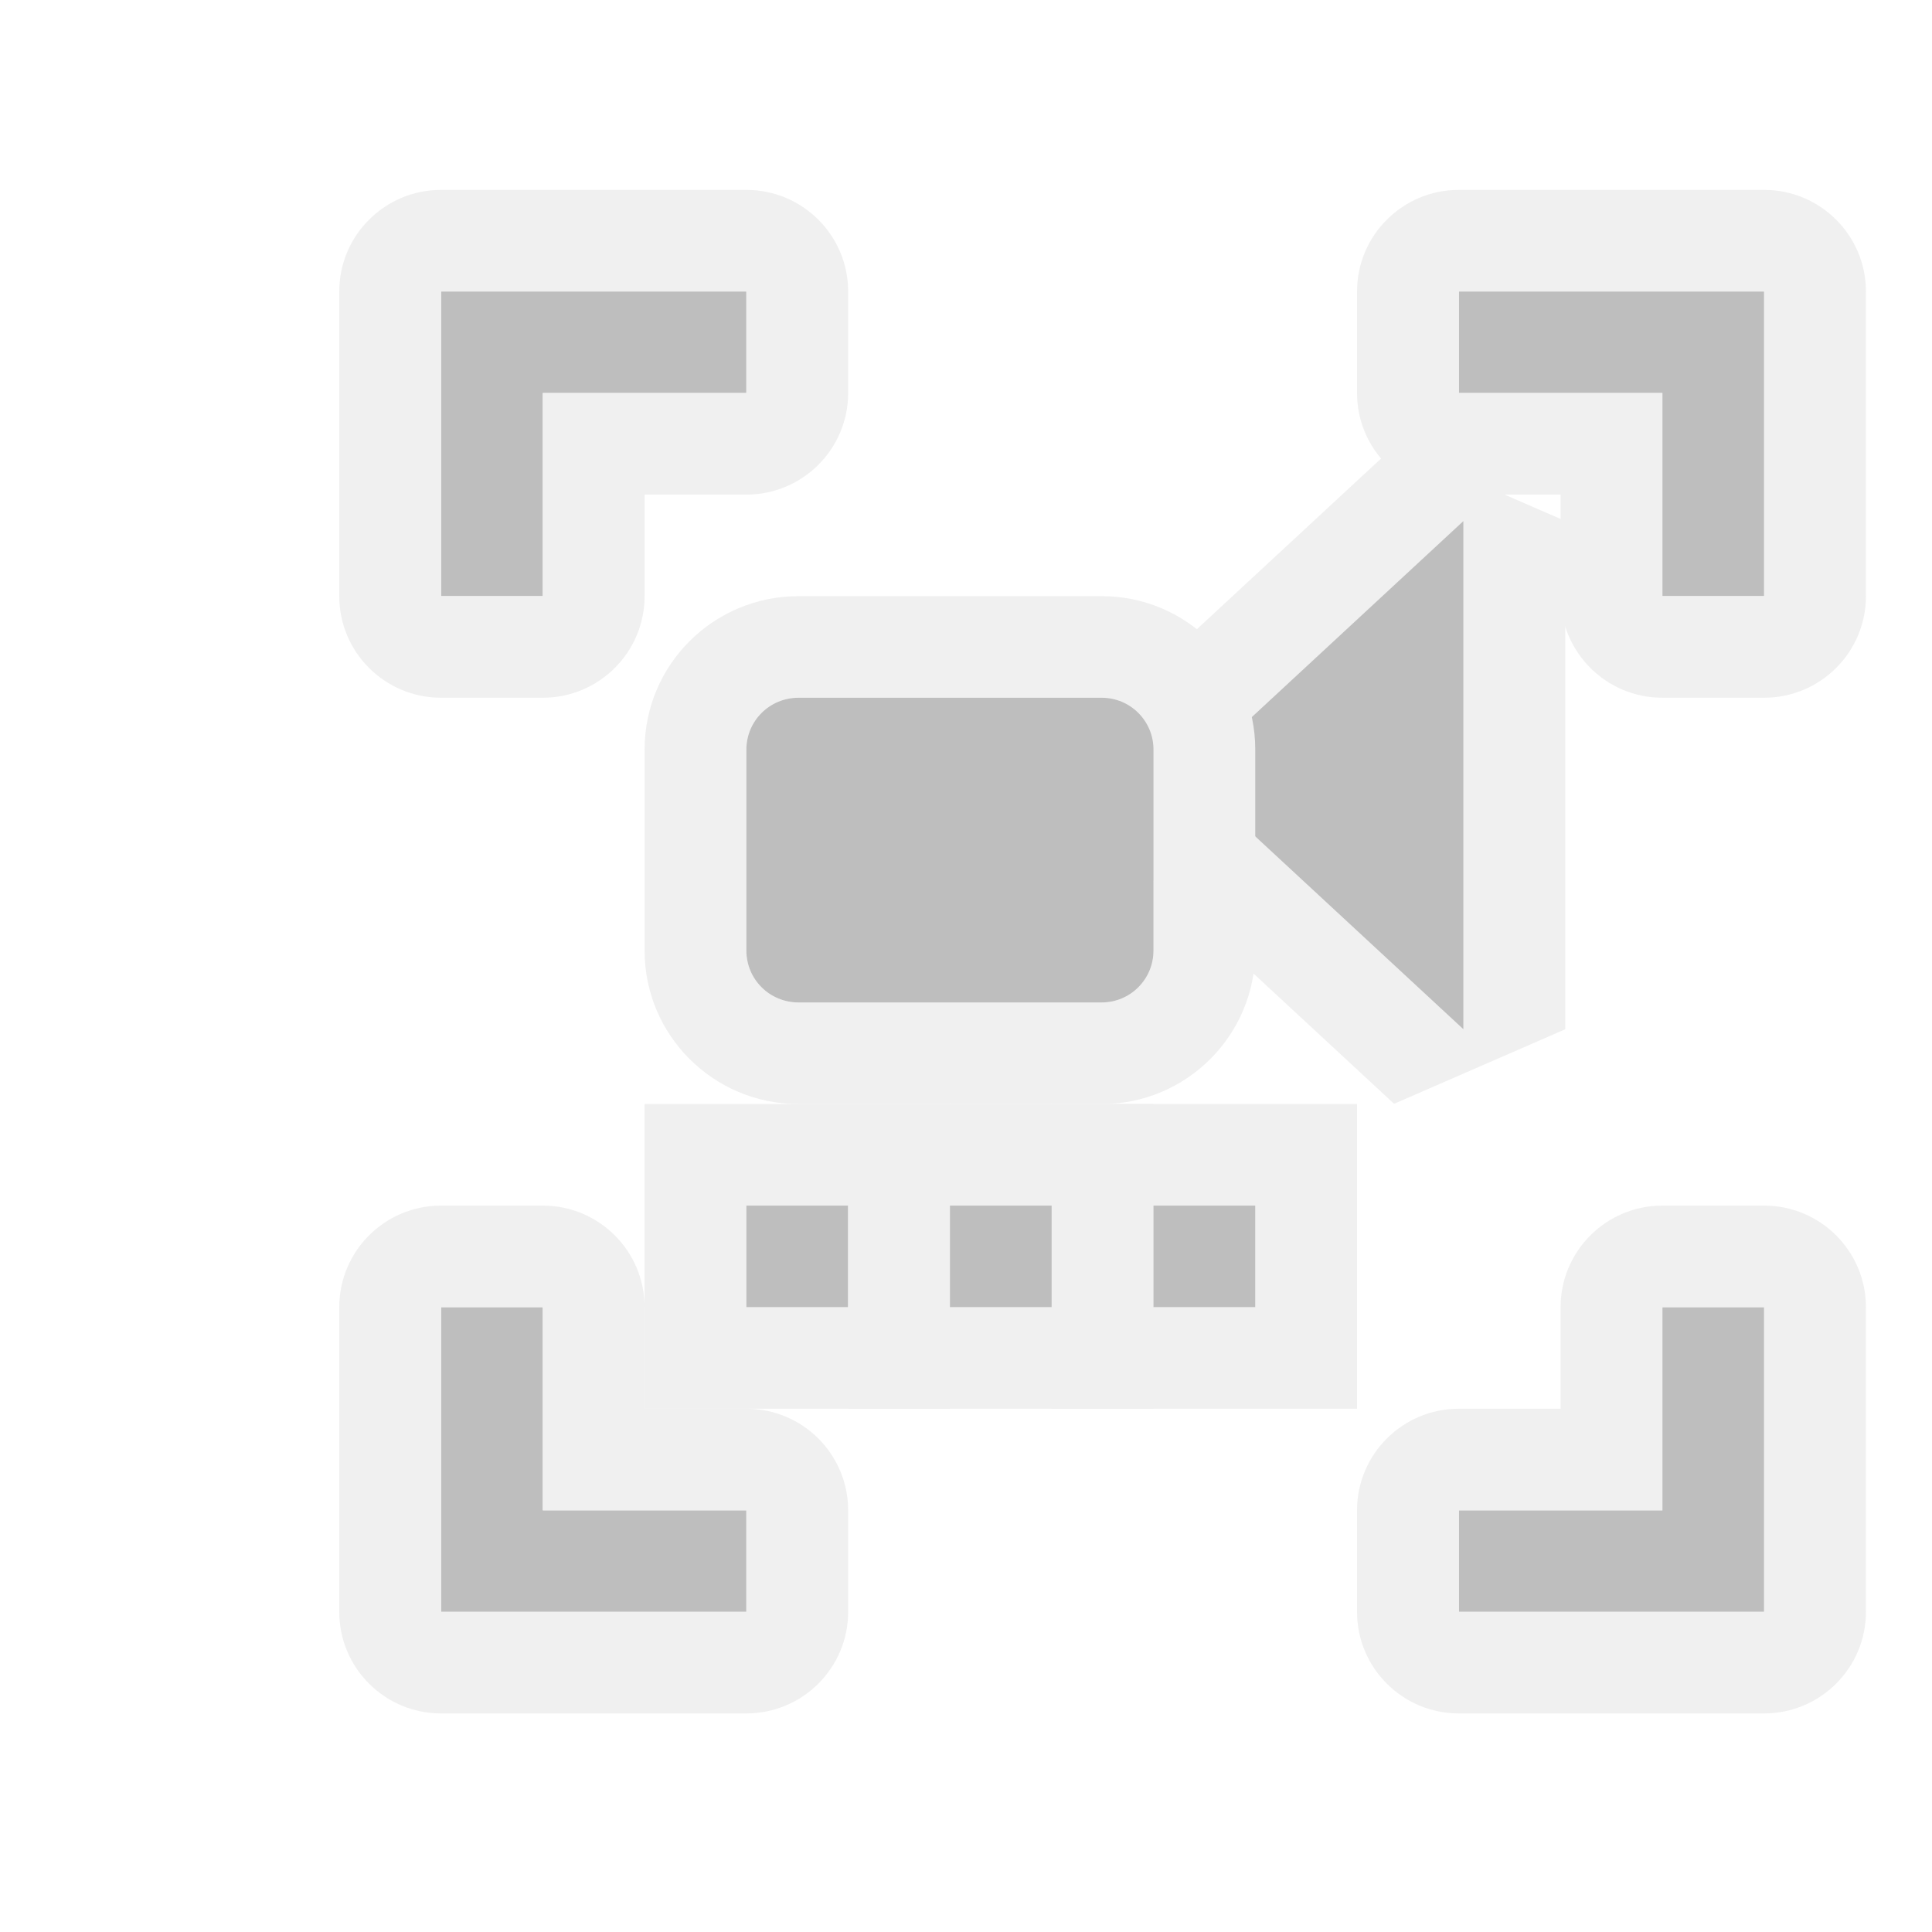 <?xml version="1.0" encoding="UTF-8" standalone="no"?>
<!DOCTYPE svg PUBLIC "-//W3C//DTD SVG 1.1//EN" "http://www.w3.org/Graphics/SVG/1.1/DTD/svg11.dtd">
<svg width="100%" height="100%" viewBox="0 0 19 19" version="1.1" xmlns="http://www.w3.org/2000/svg" xmlns:xlink="http://www.w3.org/1999/xlink" xml:space="preserve" xmlns:serif="http://www.serif.com/" style="fill-rule:evenodd;clip-rule:evenodd;stroke-linejoin:round;stroke-miterlimit:2;">
    <g transform="matrix(1,0,0,1,-52,-4)">
        <g id="View3dToolbar_FrameFollowed_Disabled" transform="matrix(2.28,0,0,3.275,-275.674,-964.872)">
            <g opacity="0.3">
                <g transform="matrix(0.49,0,0,0.341,-26.866,-49.185)">
                    <rect x="348" y="1011" width="17" height="17" style="fill-opacity:0;"/>
                </g>
                <g id="Expand-Icon" serif:id="Expand Icon" transform="matrix(0.439,0,0,0.305,-400.497,246.389)">
                    <g transform="matrix(0.625,0,0,0.625,1243,164)">
                        <rect x="0" y="0" width="24" height="24" style="fill:none;"/>
                    </g>
                    <g transform="matrix(1,0,0,1,1239,160)">
                        <path d="M6,15L5,15L5,18L8,18L8,17L6,17L6,15ZM5,8L6,8L6,6L8,6L8,5L5,5L5,8ZM17,17L15,17L15,18L18,18L18,15L17,15L17,17ZM15,5L15,6L17,6L17,8L18,8L18,5L15,5Z" style="fill:rgb(37,37,37);"/>
                        <path d="M7,16L8,16C8.552,16 9,16.448 9,17L9,18C9,18.552 8.552,19 8,19L5,19C4.448,19 4,18.552 4,18L4,15C4,14.448 4.448,14 5,14L6,14C6.552,14 7,14.448 7,15L7,16ZM16,16L16,15C16,14.448 16.448,14 17,14L18,14C18.552,14 19,14.448 19,15L19,18C19,18.552 18.552,19 18,19L15,19C14.448,19 14,18.552 14,18L14,17C14,16.448 14.448,16 15,16L16,16ZM6,15L5,15L5,18L8,18L8,17L6,17L6,15ZM17,17L15,17L15,18L18,18L18,15L17,15L17,17ZM7,7L7,8C7,8.552 6.552,9 6,9L5,9C4.448,9 4,8.552 4,8L4,5C4,4.448 4.448,4 5,4L8,4C8.552,4 9,4.448 9,5L9,6C9,6.552 8.552,7 8,7L7,7ZM16,7L15,7C14.448,7 14,6.552 14,6L14,5C14,4.448 14.448,4 15,4L18,4C18.552,4 19,4.448 19,5L19,8C19,8.552 18.552,9 18,9L17,9C16.448,9 16,8.552 16,8L16,7ZM5,8L6,8L6,6L8,6L8,5L5,5L5,8ZM15,5L15,6L17,6L17,8L18,8L18,5L15,5Z" style="fill:rgb(205,205,205);"/>
                    </g>
                    <g transform="matrix(3.4585e-17,-0.556,0.385,2.30116e-17,1209,1087.44)">
                        <path d="M1650.5,106.179L1644.68,115.231L1646,119.6L1655,119.6L1656.32,115.231L1650.5,106.179ZM1650.5,110L1655,117L1646,117L1650.5,110Z" style="fill:rgb(205,205,205);"/>
                        <path d="M1650.5,110L1655,117L1646,117L1650.5,110Z" style="fill:rgb(37,37,37);"/>
                    </g>
                    <g transform="matrix(0.4,0,0,0.375,601.4,129.25)">
                        <path d="M1626.5,107.36C1626.5,105.138 1624.81,103.333 1622.73,103.333C1622.73,103.333 1615.28,103.333 1615.28,103.333C1613.19,103.333 1611.5,105.138 1611.5,107.36C1611.5,107.36 1611.5,112.64 1611.5,112.64C1611.5,114.862 1613.19,116.667 1615.28,116.667C1615.28,116.667 1622.73,116.667 1622.73,116.667C1624.81,116.667 1626.5,114.862 1626.5,112.64L1626.5,107.36ZM1624,107.36C1624,106.609 1623.43,106 1622.73,106L1615.28,106C1614.57,106 1614,106.609 1614,107.36L1614,112.64C1614,113.391 1614.57,114 1615.28,114L1622.73,114C1623.43,114 1624,113.391 1624,112.64L1624,107.36Z" style="fill:rgb(205,205,205);"/>
                        <path d="M1624,107.36C1624,106.609 1623.43,106 1622.73,106L1615.28,106C1614.57,106 1614,106.609 1614,107.36L1614,112.64C1614,113.391 1614.57,114 1615.28,114L1622.73,114C1623.43,114 1624,113.391 1624,112.64L1624,107.36Z" style="fill:rgb(37,37,37);"/>
                    </g>
                    <g transform="matrix(0.1,0,0,0.125,1085.6,160.75)">
                        <path d="M1634,98L1604,98L1604,122L1634,122L1634,98ZM1624,106L1614,106L1614,114L1624,114L1624,106Z" style="fill:rgb(205,205,205);"/>
                        <rect x="1614" y="106" width="10" height="8" style="fill:rgb(37,37,37);"/>
                    </g>
                    <g transform="matrix(0.1,0,0,0.125,1087.6,160.75)">
                        <path d="M1634,98L1604,98L1604,122L1634,122L1634,98ZM1624,106L1614,106L1614,114L1624,114L1624,106Z" style="fill:rgb(205,205,205);"/>
                        <rect x="1614" y="106" width="10" height="8" style="fill:rgb(37,37,37);"/>
                    </g>
                    <g transform="matrix(0.1,0,0,0.125,1089.6,160.75)">
                        <path d="M1634,98L1604,98L1604,122L1634,122L1634,98ZM1624,106L1614,106L1614,114L1624,114L1624,106Z" style="fill:rgb(205,205,205);"/>
                        <rect x="1614" y="106" width="10" height="8" style="fill:rgb(37,37,37);"/>
                    </g>
                    <g id="ObjectIcons_GameObject_nor">
                    </g>
                </g>
            </g>
        </g>
    </g>
</svg>
